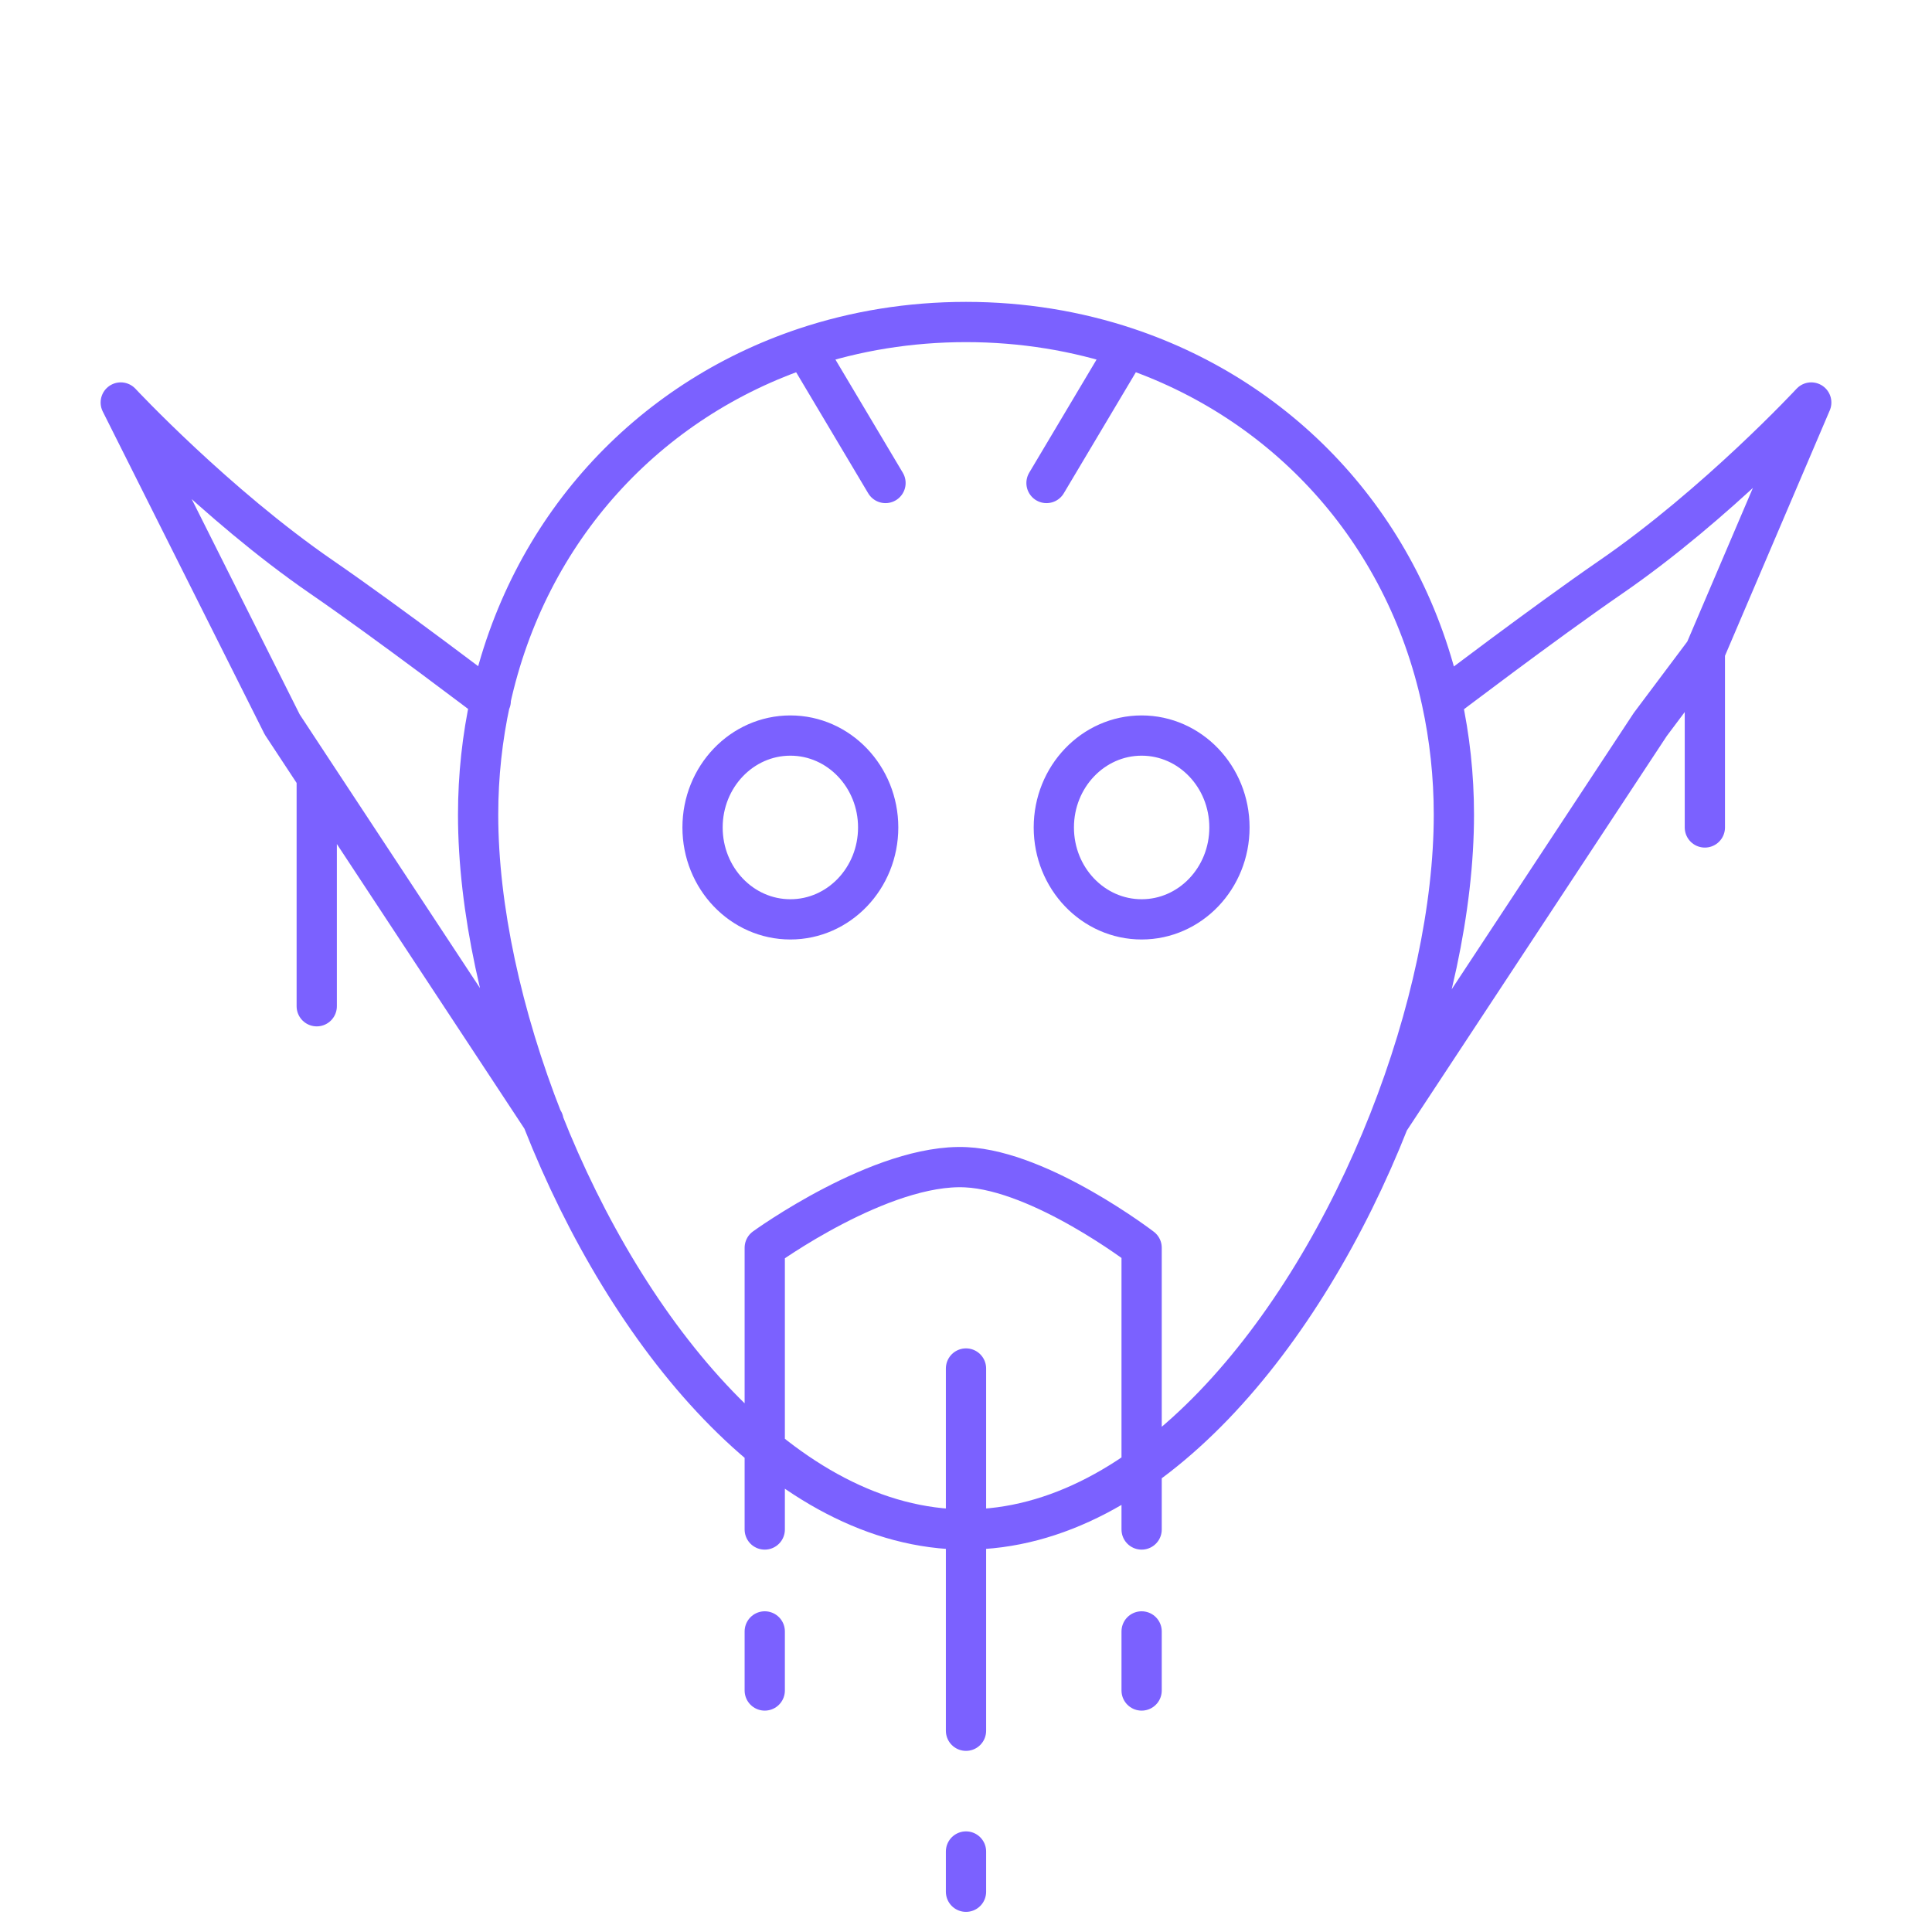 <svg width="72" height="72" viewBox="0 0 72 72" fill="none" xmlns="http://www.w3.org/2000/svg">
<path d="M53.728 26.119C54.025 27.483 54.182 28.903 54.182 30.362C54.182 33.817 53.302 37.88 51.763 41.778M53.728 26.119C53.728 26.119 57.51 23.241 60.017 21.515C63.989 18.784 67.5 15 67.5 15L63.535 24.286M53.728 26.119C52.334 19.711 47.848 14.915 42 12.961M51.763 41.778C48.623 49.734 42.74 57 36 57C29.26 57 23.377 49.734 20.237 41.778C18.698 37.88 17.818 33.817 17.818 30.362C17.818 28.903 17.975 27.483 18.272 26.119C19.666 19.711 24.152 14.915 30 12.961M51.763 41.778L59.285 30.362L61.5 27L63.535 24.286M18.289 26.119C18.289 26.119 14.508 23.241 12 21.515C8.029 18.784 4.5 15 4.5 15L10.518 27L11.804 28.953M20.254 41.778L11.804 28.953M63.535 24.286V30.837M11.804 28.953V37.5M42.545 57L42.545 46.5C42.545 46.5 38.808 43.638 36 43.5C32.849 43.345 28.5 46.5 28.5 46.5L28.5 57M36 51L36 64.5M42.545 60.798V63M36 69V70.5M28.5 60.798V63M30 12.961C31.878 12.334 33.898 12 36 12C38.102 12 40.121 12.334 42 12.961M30 12.961L33 18M42 12.961L39 18M32.727 30.837C32.727 32.729 31.262 34.262 29.455 34.262C27.647 34.262 26.182 32.729 26.182 30.837C26.182 28.946 27.647 27.412 29.455 27.412C31.262 27.412 32.727 28.946 32.727 30.837ZM45.818 30.837C45.818 32.729 44.353 34.262 42.545 34.262C40.738 34.262 39.273 32.729 39.273 30.837C39.273 28.946 40.738 27.412 42.545 27.412C44.353 27.412 45.818 28.946 45.818 30.837Z" stroke="#7B61FF" stroke-width="1.5" stroke-linecap="round" stroke-linejoin="round"/>
</svg>
